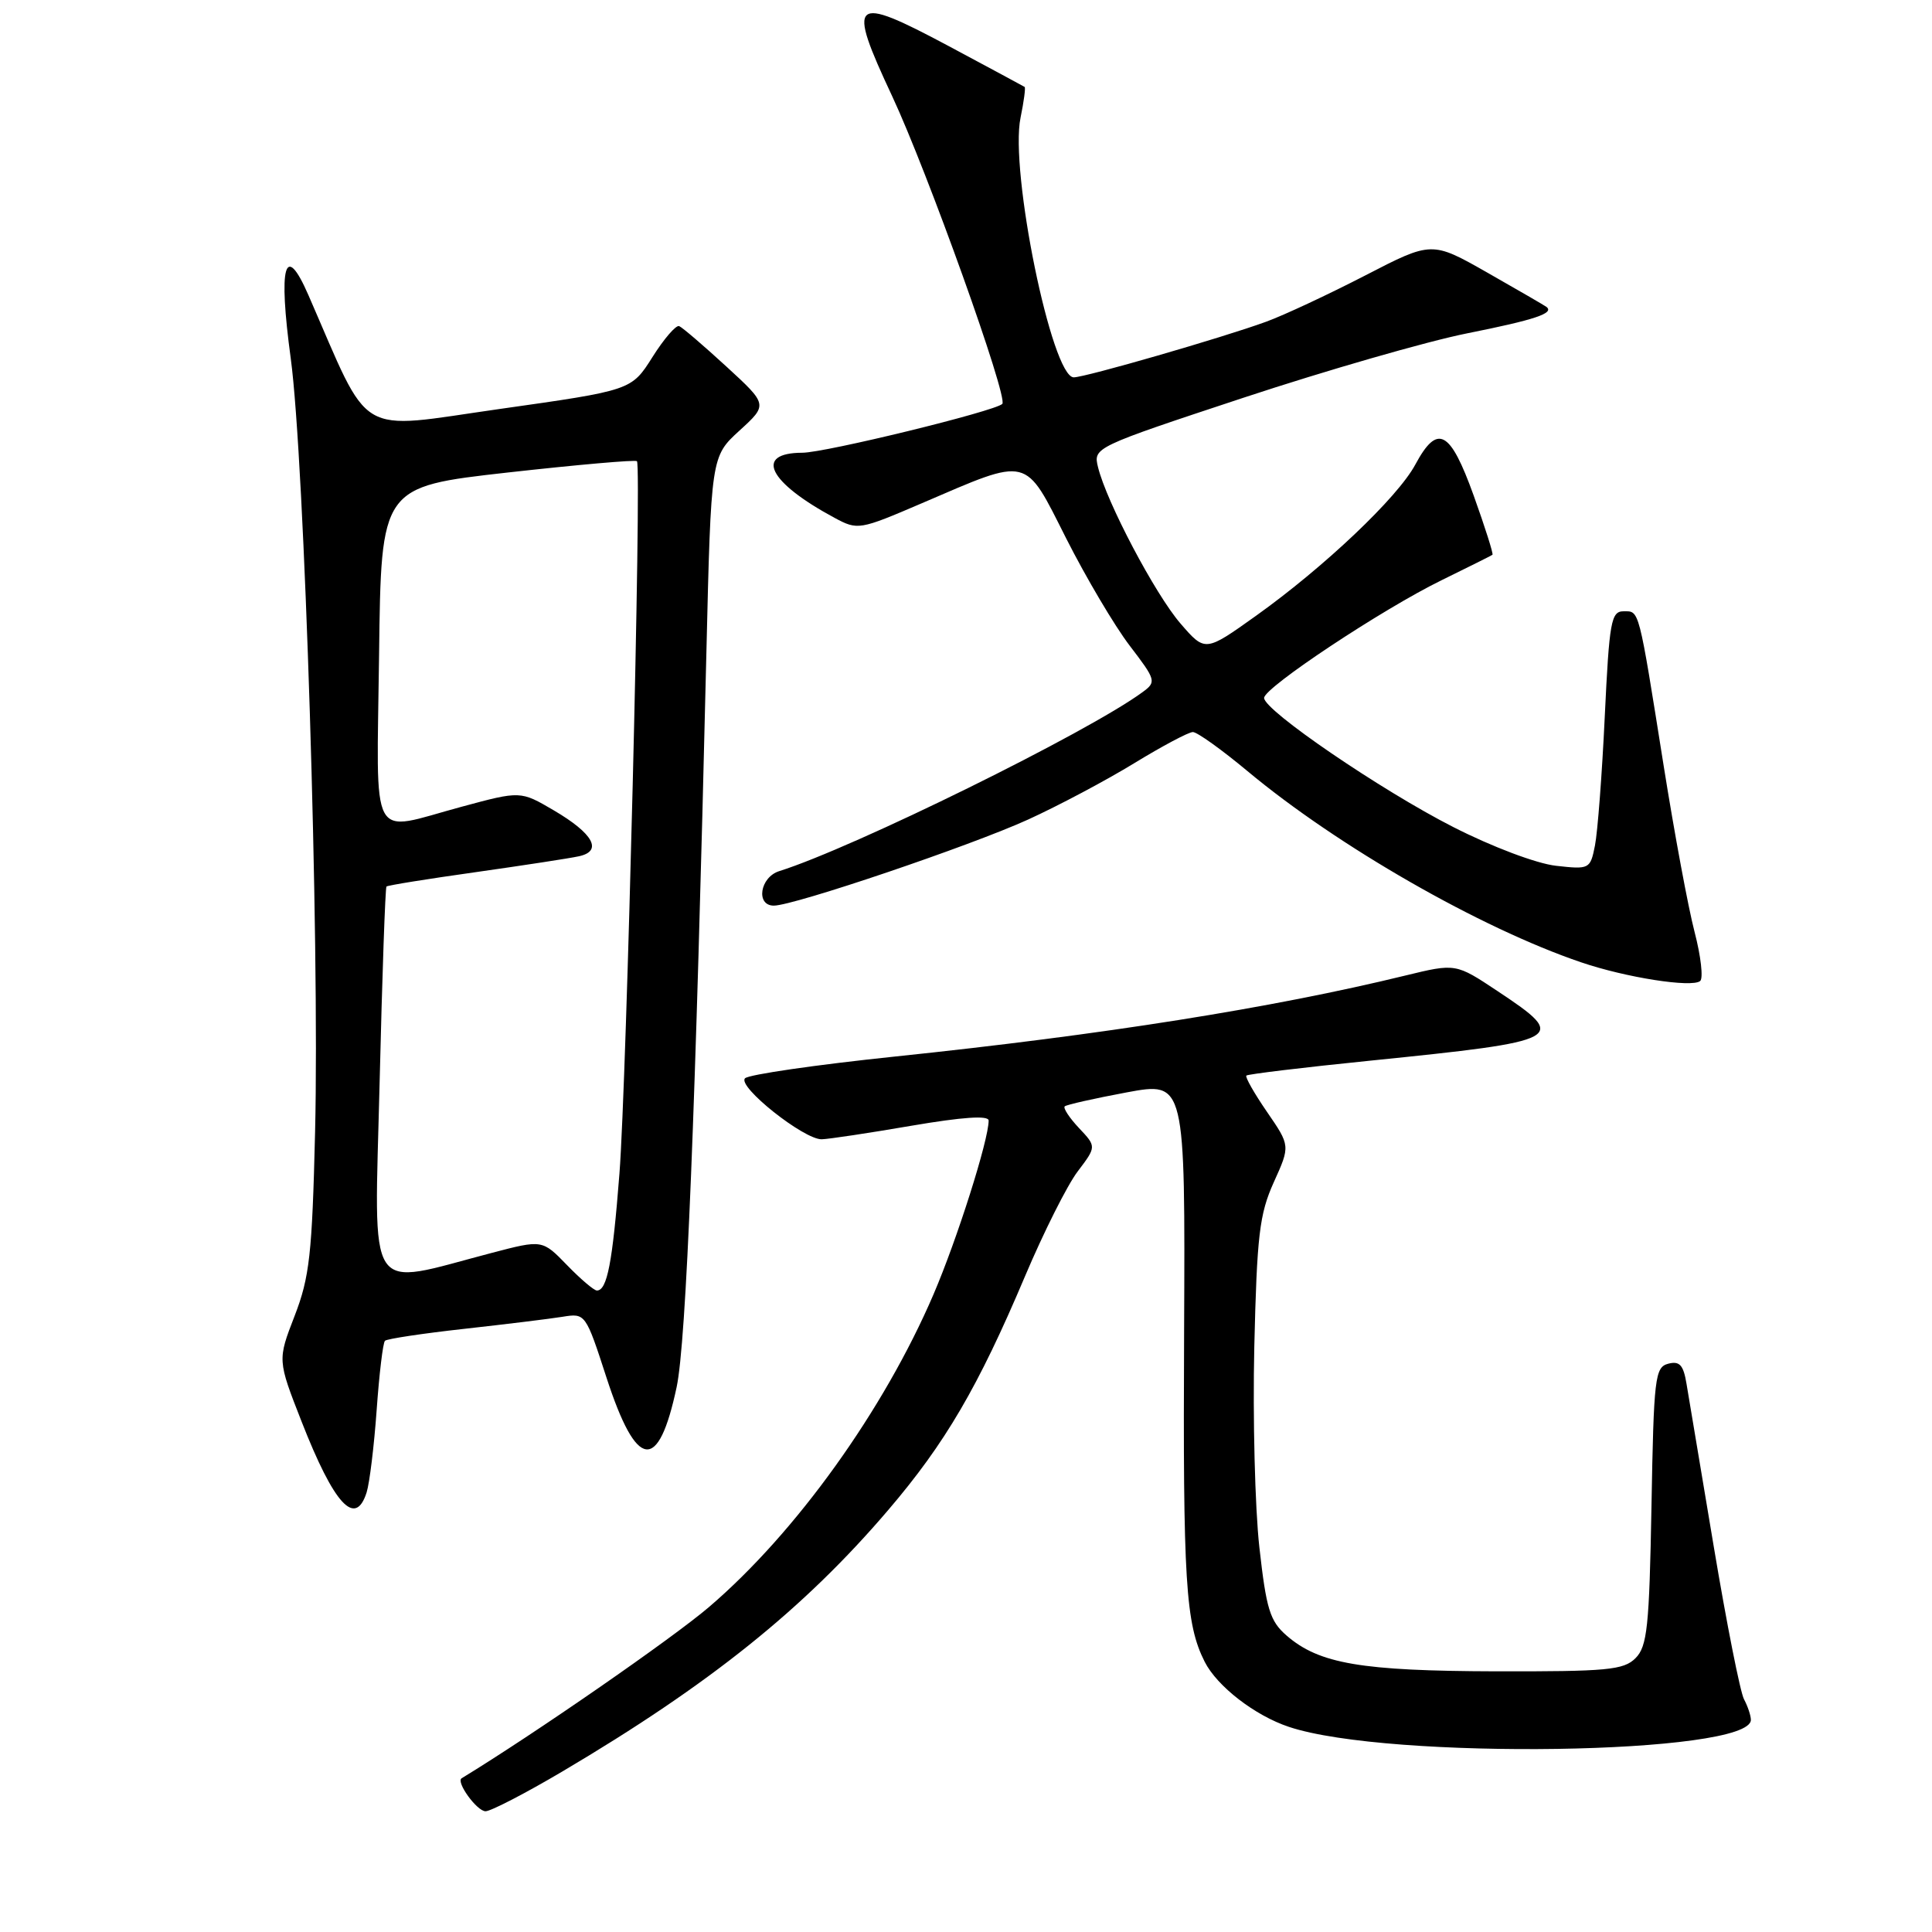 <?xml version="1.0" encoding="UTF-8" standalone="no"?>
<!DOCTYPE svg PUBLIC "-//W3C//DTD SVG 1.1//EN" "http://www.w3.org/Graphics/SVG/1.1/DTD/svg11.dtd" >
<svg xmlns="http://www.w3.org/2000/svg" xmlns:xlink="http://www.w3.org/1999/xlink" version="1.1" viewBox="0 0 256 256">
 <g >
 <path fill="currentColor"
d=" M 74.55 234.71 C 94.03 223.19 106.54 213.16 117.70 200.08 C 125.25 191.24 129.61 183.79 135.82 169.11 C 138.29 163.27 141.43 157.02 142.80 155.22 C 145.29 151.93 145.29 151.93 142.97 149.47 C 141.70 148.12 140.85 146.82 141.08 146.60 C 141.31 146.38 145.00 145.55 149.28 144.75 C 157.05 143.31 157.05 143.31 156.90 176.41 C 156.74 209.57 157.09 215.17 159.63 220.20 C 161.28 223.45 166.28 227.32 170.79 228.82 C 183.98 233.23 232.00 232.50 232.00 227.89 C 232.00 227.33 231.59 226.10 231.09 225.16 C 230.59 224.23 228.79 215.14 227.09 204.98 C 225.39 194.82 223.76 185.08 223.47 183.35 C 223.06 180.86 222.55 180.31 221.05 180.70 C 219.29 181.16 219.13 182.52 218.83 199.56 C 218.54 215.59 218.27 218.16 216.71 219.72 C 215.14 221.29 212.95 221.49 198.21 221.46 C 180.37 221.41 174.79 220.46 170.48 216.72 C 168.27 214.80 167.79 213.23 166.87 205.00 C 166.29 199.78 165.99 187.85 166.20 178.50 C 166.55 163.69 166.88 160.88 168.78 156.66 C 170.97 151.82 170.97 151.82 167.89 147.34 C 166.19 144.87 164.96 142.70 165.15 142.52 C 165.34 142.33 172.70 141.44 181.50 140.55 C 207.41 137.92 207.94 137.64 198.44 131.33 C 192.89 127.64 192.89 127.64 186.19 129.27 C 168.61 133.56 146.16 137.12 118.56 140.00 C 108.15 141.09 99.22 142.38 98.72 142.88 C 97.65 143.95 106.53 151.02 108.89 150.96 C 109.78 150.94 115.11 150.14 120.75 149.17 C 127.55 148.01 131.00 147.77 131.00 148.48 C 131.00 151.06 126.82 164.23 123.69 171.52 C 117.10 186.87 105.45 203.10 93.97 212.92 C 89.11 217.08 70.74 229.80 61.17 235.63 C 60.38 236.11 63.19 240.00 64.34 240.00 C 65.03 240.00 69.63 237.62 74.55 234.71 Z  M 48.58 197.75 C 48.97 196.51 49.57 191.59 49.91 186.82 C 50.25 182.05 50.74 177.93 51.01 177.66 C 51.28 177.40 56.00 176.69 61.50 176.08 C 67.00 175.47 72.87 174.75 74.54 174.48 C 77.57 173.99 77.60 174.03 80.37 182.56 C 84.36 194.81 87.24 195.19 89.66 183.79 C 90.93 177.77 92.16 147.39 93.60 86.50 C 94.22 60.50 94.22 60.50 97.98 57.06 C 101.75 53.62 101.75 53.62 96.24 48.56 C 93.21 45.78 90.40 43.37 89.99 43.21 C 89.57 43.05 87.98 44.89 86.45 47.32 C 83.67 51.72 83.67 51.72 66.22 54.19 C 46.91 56.93 49.26 58.33 40.86 39.09 C 37.74 31.94 36.85 35.15 38.53 47.53 C 40.35 60.97 42.36 124.74 41.75 150.00 C 41.36 166.17 41.02 169.24 39.04 174.36 C 36.77 180.22 36.77 180.22 39.96 188.36 C 44.27 199.37 47.09 202.44 48.58 197.75 Z  M 224.54 123.49 C 223.70 120.28 221.87 110.42 220.46 101.57 C 217.08 80.32 217.25 81.00 215.13 81.00 C 213.48 81.00 213.24 82.35 212.64 94.93 C 212.28 102.59 211.69 110.29 211.34 112.04 C 210.72 115.16 210.61 115.22 206.17 114.72 C 203.60 114.43 197.71 112.21 192.57 109.59 C 182.99 104.71 167.50 94.14 167.50 92.48 C 167.50 91.11 183.15 80.73 191.00 76.89 C 194.57 75.14 197.62 73.62 197.76 73.51 C 197.90 73.40 196.78 69.87 195.27 65.66 C 192.14 56.97 190.48 56.09 187.53 61.57 C 185.19 65.92 175.48 75.13 166.42 81.60 C 159.69 86.40 159.69 86.40 156.43 82.63 C 153.07 78.75 146.61 66.50 145.49 61.89 C 144.86 59.30 144.96 59.25 164.77 52.70 C 175.73 49.08 189.06 45.24 194.40 44.17 C 203.37 42.38 205.98 41.51 204.92 40.67 C 204.69 40.49 201.17 38.45 197.11 36.14 C 189.72 31.94 189.72 31.94 180.88 36.51 C 176.01 39.02 170.11 41.78 167.77 42.63 C 161.97 44.75 143.80 50.00 142.28 50.00 C 139.37 50.00 133.76 22.62 135.23 15.58 C 135.67 13.44 135.91 11.62 135.77 11.52 C 135.62 11.42 131.06 8.97 125.64 6.07 C 112.83 -0.76 112.17 -0.17 118.21 12.73 C 122.91 22.78 133.63 52.71 132.81 53.52 C 131.84 54.49 109.33 59.99 106.31 59.99 C 99.88 60.01 101.80 63.89 110.57 68.61 C 113.66 70.27 113.86 70.24 122.20 66.66 C 136.51 60.51 135.71 60.32 141.27 71.33 C 143.90 76.53 147.68 82.92 149.68 85.54 C 153.18 90.12 153.25 90.35 151.41 91.70 C 144.18 97.03 113.05 112.36 103.25 115.43 C 100.70 116.23 100.11 120.00 102.54 120.00 C 105.19 120.00 128.58 112.08 136.24 108.59 C 140.25 106.76 146.58 103.40 150.29 101.13 C 154.00 98.86 157.50 97.00 158.06 97.00 C 158.63 97.00 161.88 99.33 165.29 102.17 C 177.23 112.13 196.14 122.97 209.50 127.51 C 215.42 129.53 224.18 130.90 225.28 129.99 C 225.71 129.63 225.38 126.71 224.54 123.49 Z  M 75.13 167.63 C 71.86 164.26 71.86 164.26 65.18 166.01 C 48.26 170.43 49.60 172.46 50.30 143.49 C 50.64 129.33 51.05 117.62 51.21 117.47 C 51.37 117.31 56.67 116.46 63.00 115.57 C 69.33 114.67 75.50 113.73 76.71 113.46 C 79.90 112.77 78.62 110.45 73.37 107.37 C 68.97 104.79 68.97 104.79 61.16 106.90 C 48.77 110.24 49.92 112.35 50.23 86.75 C 50.50 64.50 50.50 64.50 67.28 62.61 C 76.51 61.58 84.22 60.90 84.40 61.11 C 85.04 61.82 83.03 143.34 82.08 155.50 C 81.16 167.35 80.45 171.00 79.09 171.00 C 78.71 171.00 76.92 169.48 75.13 167.63 Z "/>
</g>
</svg>